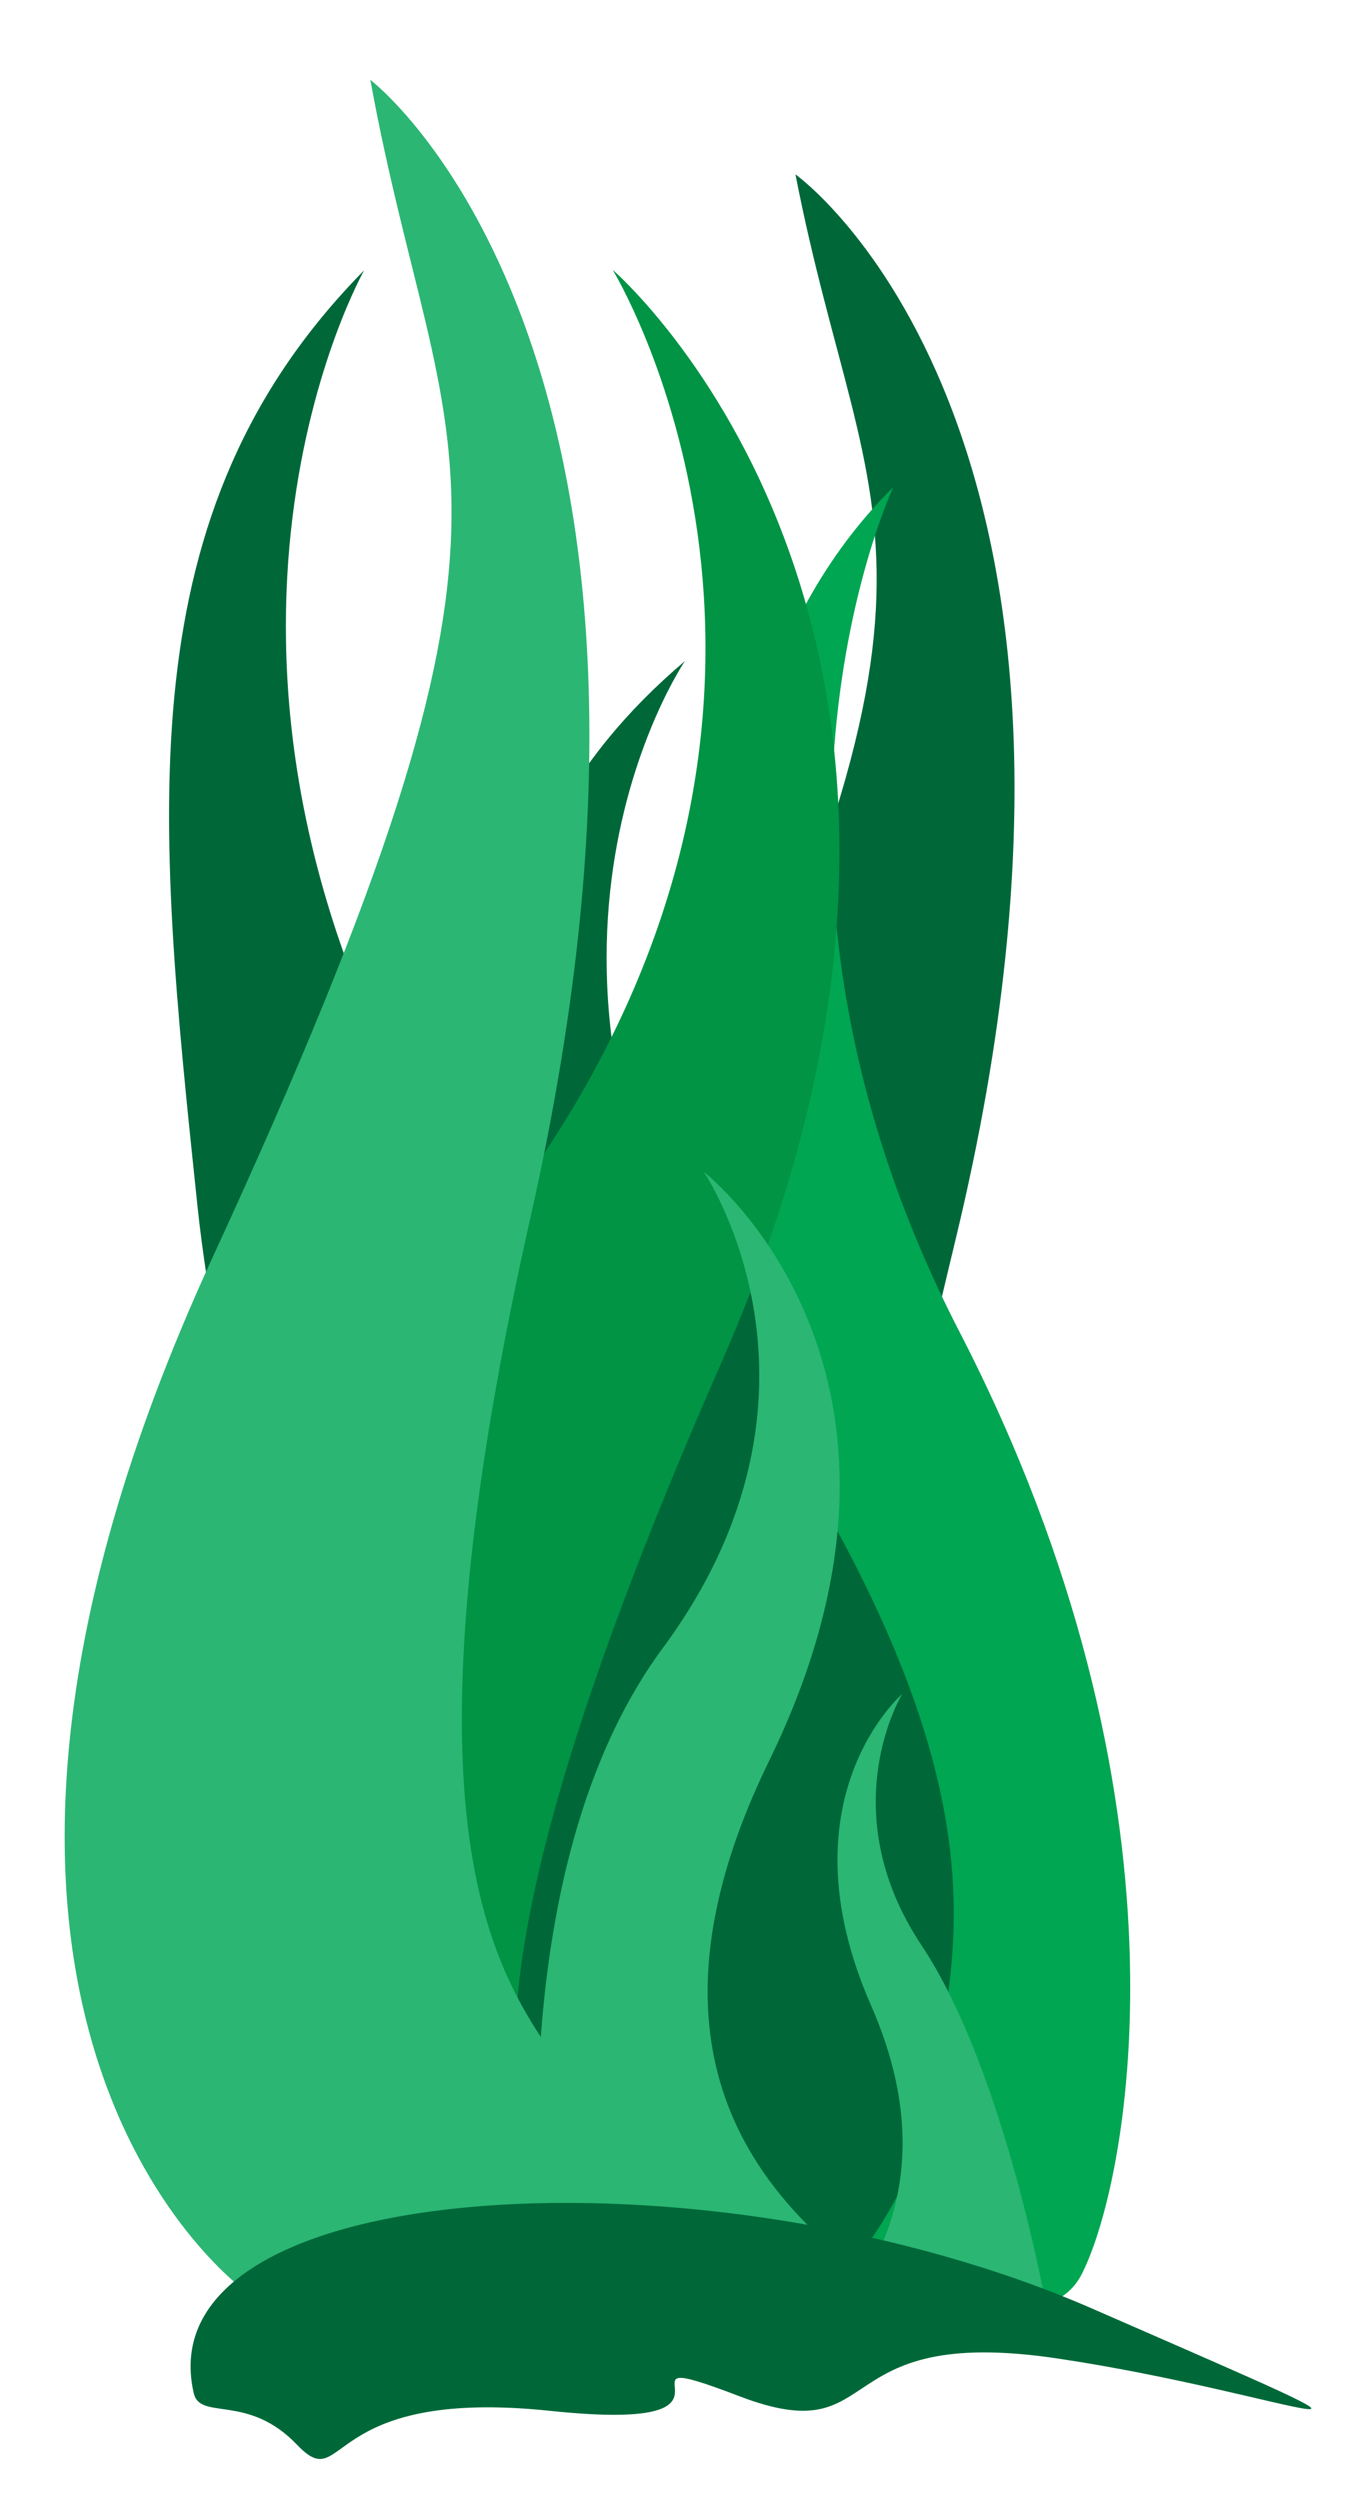 <?xml version="1.0" encoding="utf-8"?>
<!-- Generator: Adobe Illustrator 16.0.0, SVG Export Plug-In . SVG Version: 6.00 Build 0)  -->
<!DOCTYPE svg PUBLIC "-//W3C//DTD SVG 1.1//EN" "http://www.w3.org/Graphics/SVG/1.1/DTD/svg11.dtd">
<svg version="1.1" id="Layer_1" xmlns="http://www.w3.org/2000/svg" xmlns:xlink="http://www.w3.org/1999/xlink" x="0px" y="0px"
	 width="285.8px" height="529.1px" viewBox="0 0 285.8 529.1" enable-background="new 0 0 285.8 529.1" xml:space="preserve">
<path fill="#006838" d="M142.4,475.3c0,0-82-53.7-7.3-205.3s48.7-154.1,33.3-233.1c0,0,75.3,53.4,34,225
	c-41.3,171.6-26.7,159.8-22.7,199.1S142.4,475.3,142.4,475.3z"/>
<path fill="#00A651" d="M175.8,474.5c0,0,20.7-78,0-138.7c-20.7-60.7-44.7-175.3,13.3-232.7c0,0-37.3,79.3,14,178.7
	s36,179.3,26,199.3S175.8,474.5,175.8,474.5z"/>
<path fill="#006838" d="M103.8,475.2c0,0-53.3-137.3-62-220c-8.7-82.7-15.3-146.7,35.3-198c0,0-44.7,78.7,12.7,182
	c57.3,103.3,44,145.3,40,179.3S103.8,475.2,103.8,475.2z"/>
<path fill="#006838" d="M171.7,488.6c0,0-53.3-114.5-62-183.5c-8.7-69-15.3-122.3,35.3-165.2c0,0-44.7,65.6,12.7,151.8
	c57.3,86.2,44,121.2,40,149.6S171.7,488.6,171.7,488.6z"/>
<path fill="#009444" d="M74.4,501.8c0,0-21.5-164.1,40.8-257.7c67.2-101,14.5-187,14.5-187s90.5,77.8,23,231.3
	c-67.4,153.5-41,172.7-24.4,194L74.4,501.8z"/>
<path fill="#2BB673" d="M115.9,487.8c0,0-12.9-88.5,24.4-139c40.2-54.4,8.7-100.8,8.7-100.8s54.2,42,13.8,124.7
	c-40.4,82.8,25.4,109,35.4,120.5L115.9,487.8z"/>
<path fill="#2BB673" d="M221.8,489.7c0,0-8.9-51.3-26.7-78C176,383,191,358.5,191,358.5s-25.8,22.2-6.6,65.9
	c19.2,43.7-8.6,66.9-13.3,73L221.8,489.7z"/>
<path fill="#2BB673" d="M52.4,485.2c0,0-82-57.3-7.3-219.3s48.7-164.7,33.3-249c0,0,75.3,57,34,240.3
	C71.1,440.5,130,425.9,134,467.9S52.4,485.2,52.4,485.2z"/>
<path fill="#006838" d="M41,506.4c-10.6-46.6,109.9-52.9,190.3-17.8s41.7,17.8-7.6,10.5s-35.8,20-67.2,8s8.5,8.2-40.1,3.1
	s-43,18.2-53.5,7.2S42.3,512.4,41,506.4z"/>
</svg>

